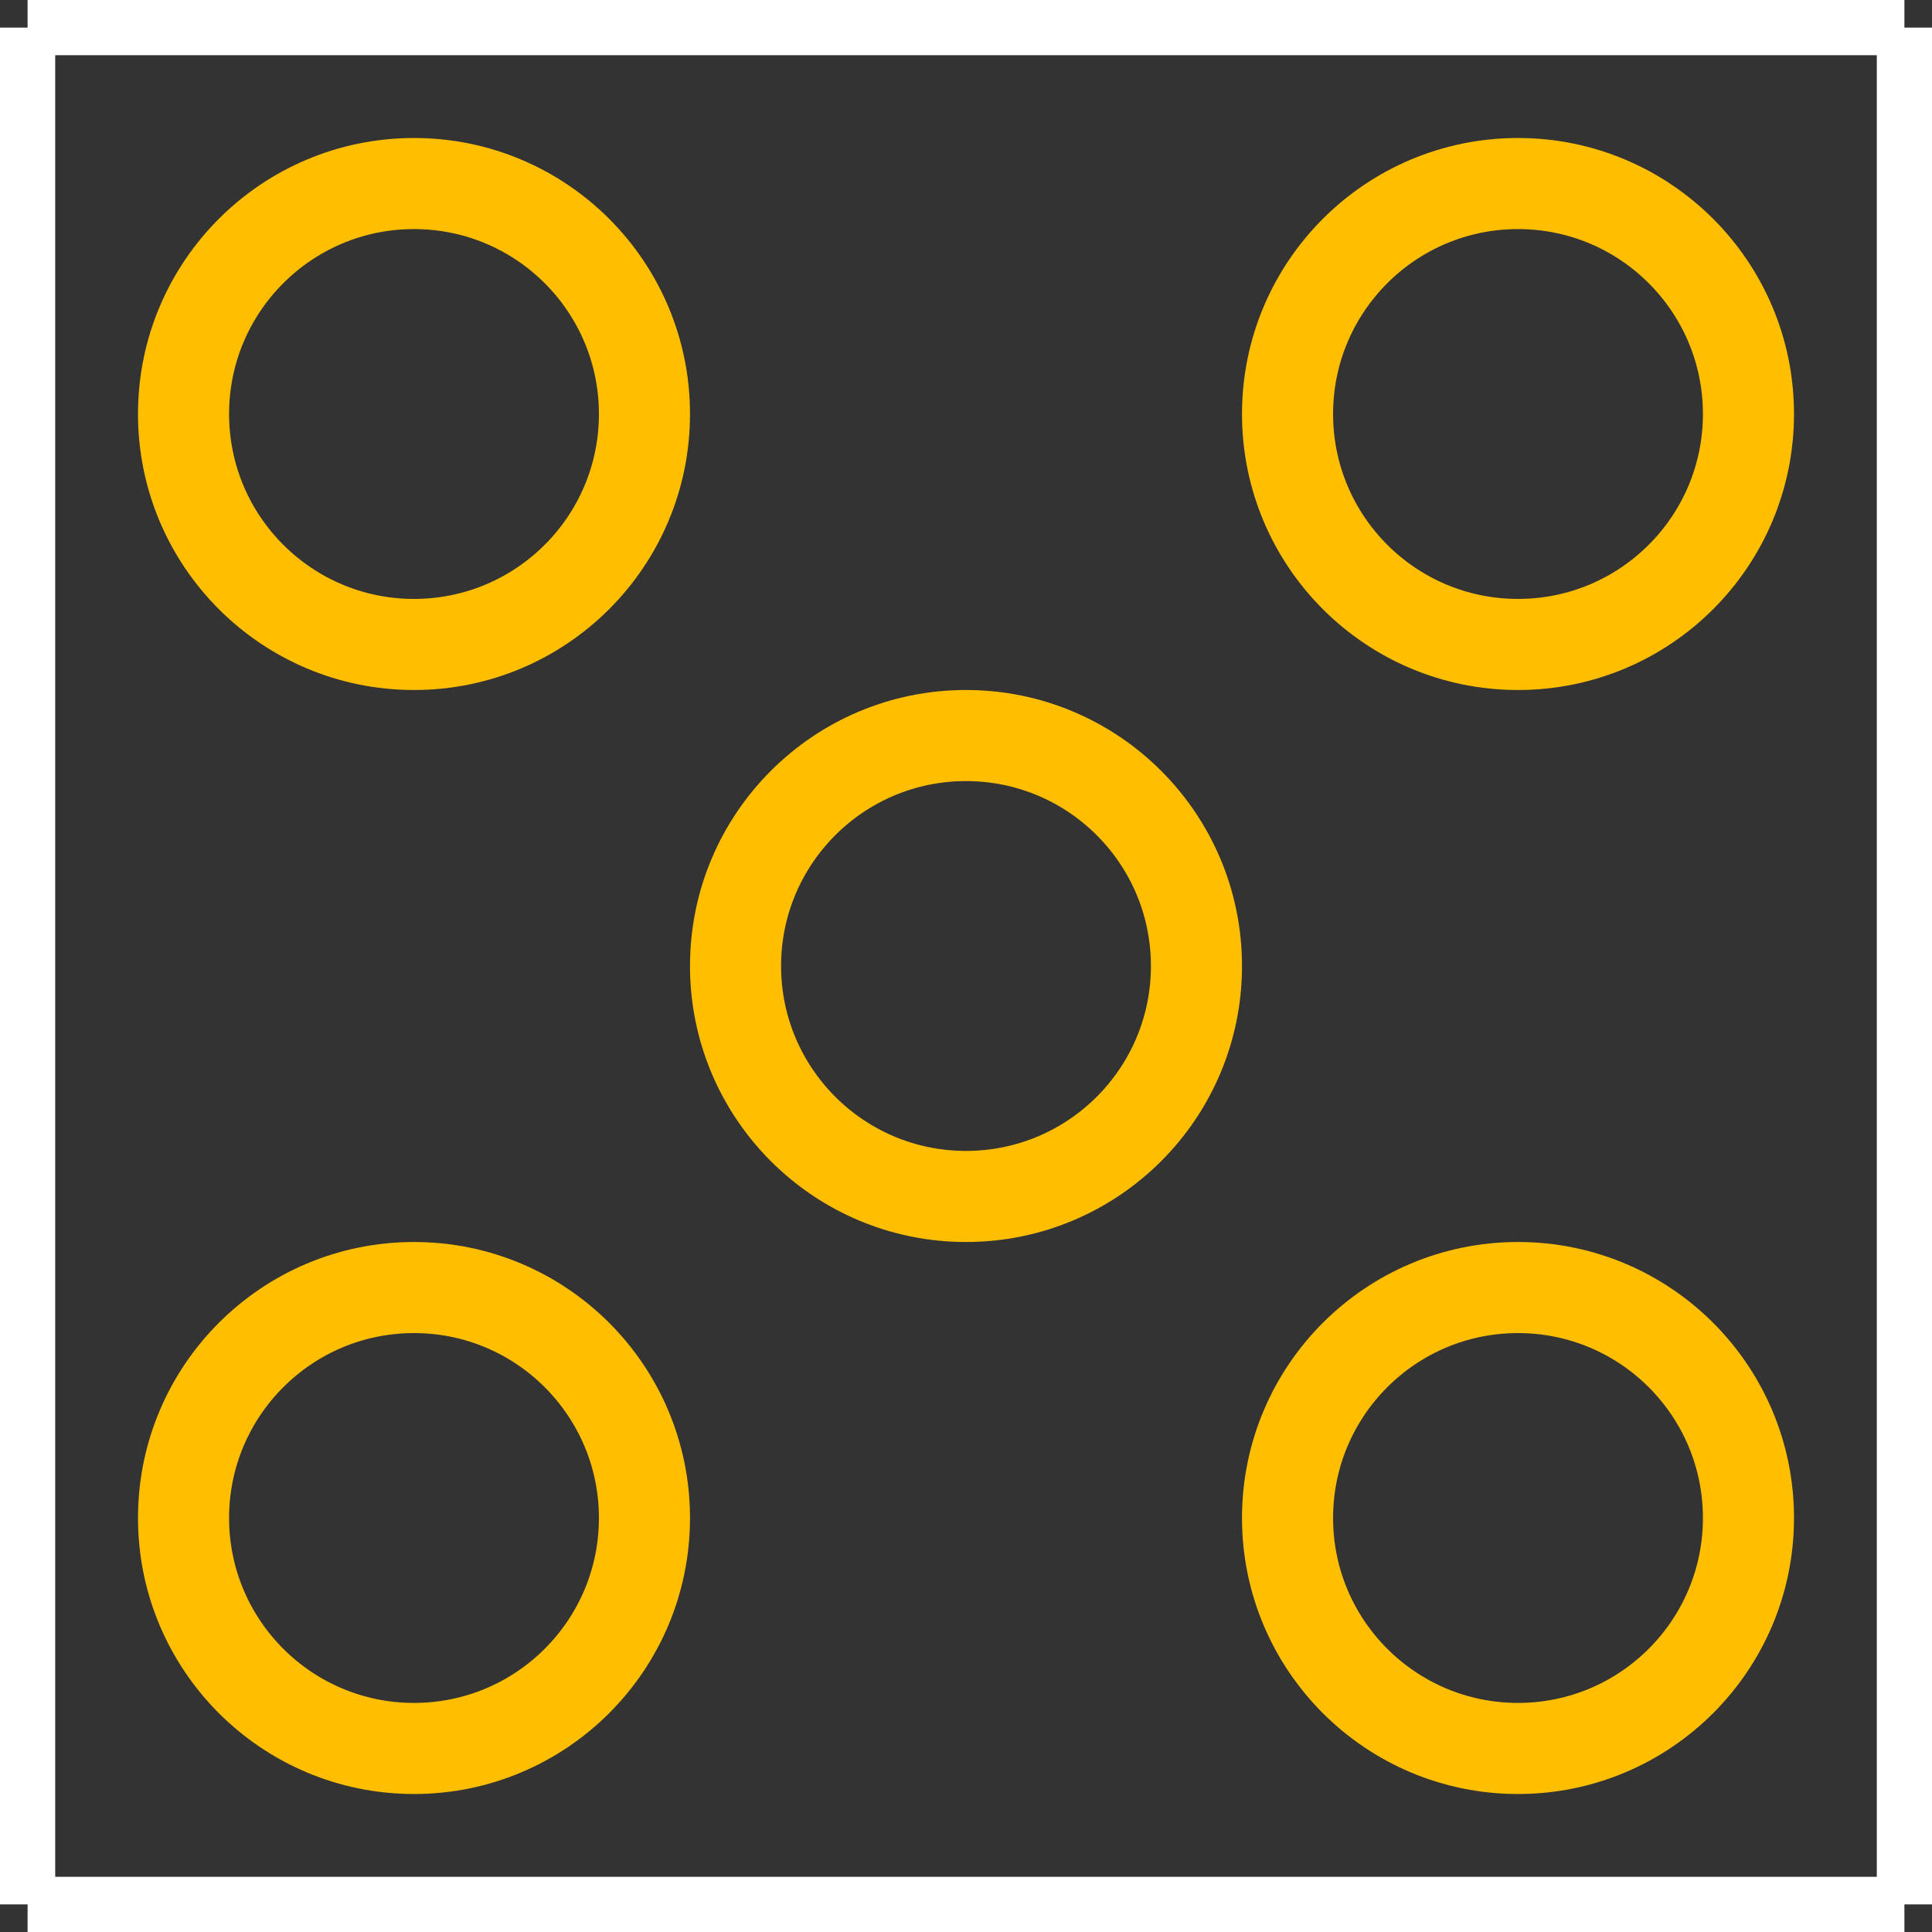 <?xml version="1.0" encoding="UTF-8" standalone="no"?> <svg xmlns:svg="http://www.w3.org/2000/svg" xmlns="http://www.w3.org/2000/svg" version="1.2" baseProfile="tiny" x="0in" y="0in" width="0.35in" height="0.35in" viewBox="0 0 35000 35000" ><rect x="0" y="0" width="35000" height="35000" fill="#333333" stroke="none"/><title>AMPHENOL_ARFX1231.fp</title><desc>Geda footprint file 'AMPHENOL_ARFX1231.fp' converted by Fritzing</desc><g id="copper0">
 <circle fill="none" cx="17500" cy="17500" connectorname="1" stroke="#ffbf00" r="4175" id="connector0pin" stroke-width="1650"/>
 <circle fill="none" cx="7500" cy="7500" connectorname="2" stroke="#ffbf00" r="4175" id="connector1pin" stroke-width="1650"/>
 <circle fill="none" cx="7500" cy="27500" connectorname="3" stroke="#ffbf00" r="4175" id="connector2pin" stroke-width="1650"/>
 <circle fill="none" cx="27500" cy="7500" connectorname="4" stroke="#ffbf00" r="4175" id="connector3pin" stroke-width="1650"/>
 <circle fill="none" cx="27500" cy="27500" connectorname="5" stroke="#ffbf00" r="4175" id="connector4pin" stroke-width="1650"/>
</g>
<g id="copper1"/>
<g id="silkscreen">
 <line fill="none" stroke="white" y1="500" x1="500" y2="34500" stroke-width="1000" x2="500"/>
 <line fill="none" stroke="white" y1="34500" x1="34500" y2="500" stroke-width="1000" x2="34500"/>
 <line fill="none" stroke="white" y1="500" x1="500" y2="500" stroke-width="1000" x2="34500"/>
 <line fill="none" stroke="white" y1="34500" x1="34500" y2="34500" stroke-width="1000" x2="500"/>
</g>
</svg>